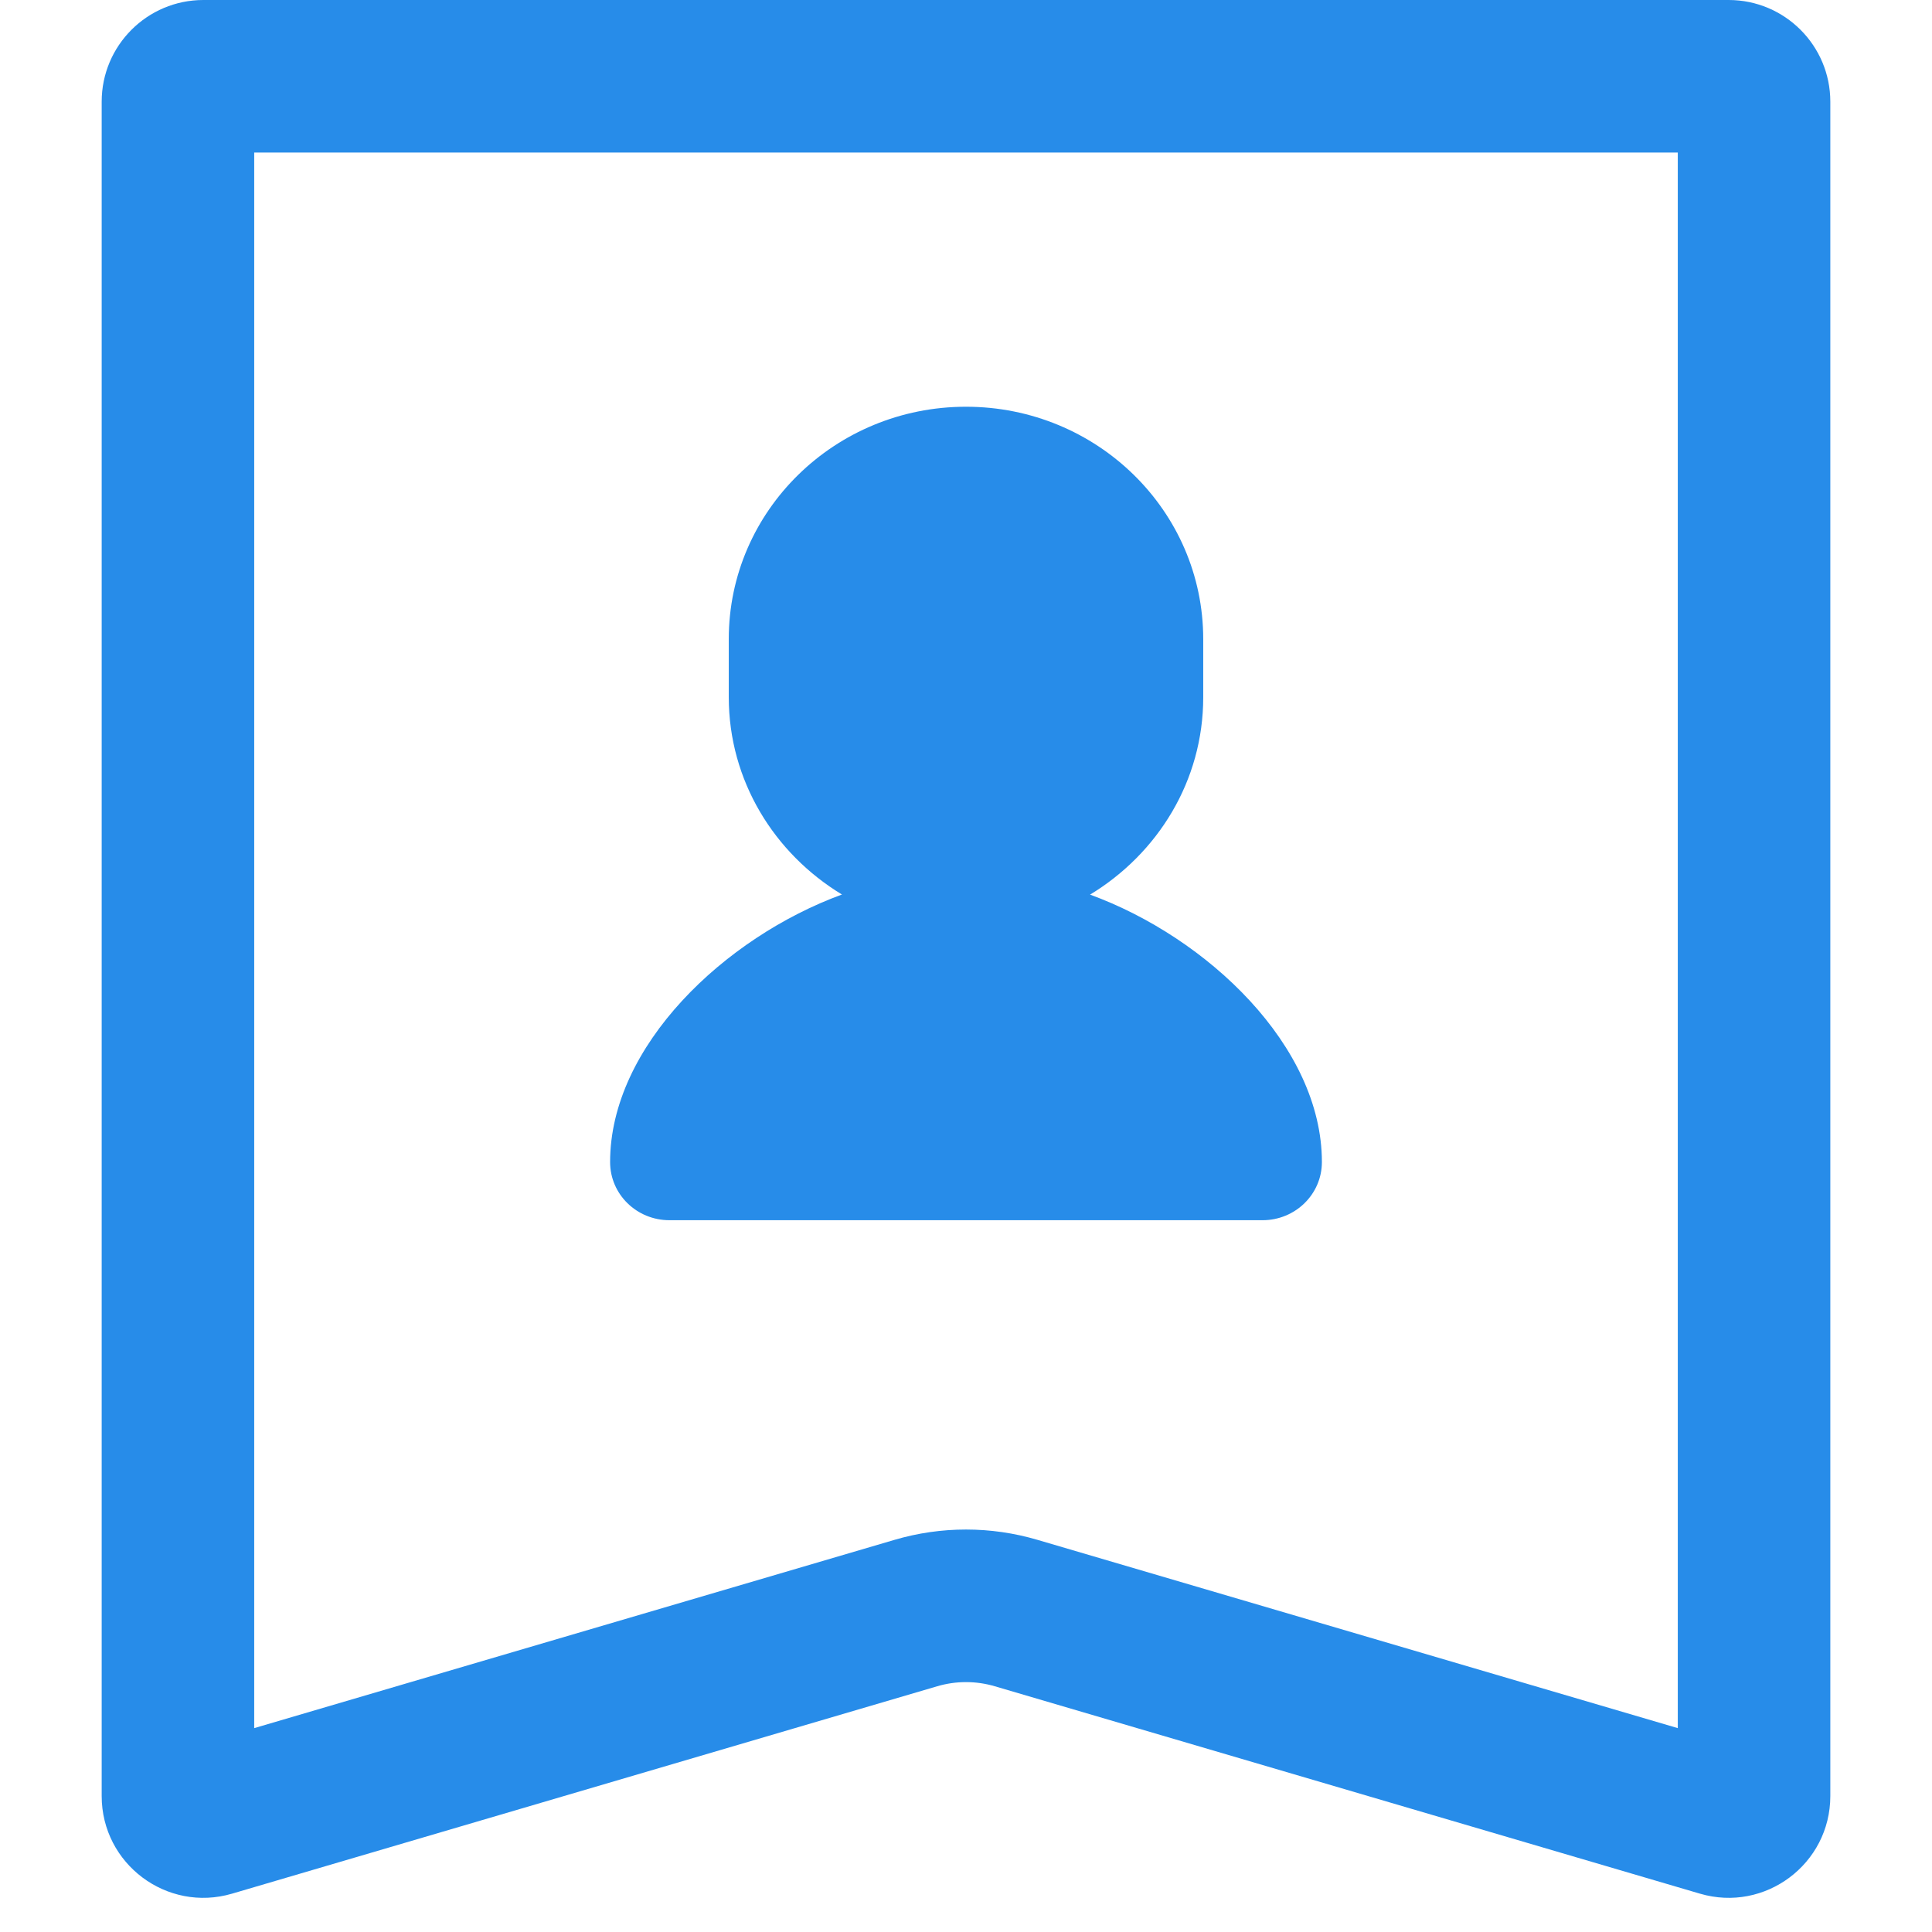 <svg width="19" height="19" viewBox="0 0 19 19" fill="none" xmlns="http://www.w3.org/2000/svg">
<path fill-rule="evenodd" clip-rule="evenodd" d="M2.5 16.995L8.795 15.144C9.255 15.008 9.745 15.008 10.205 15.144L16.5 16.995V1.5H2.5V16.995ZM1 1V17.663C1 18.331 1.642 18.811 2.282 18.623L9.218 16.583C9.402 16.529 9.598 16.529 9.782 16.583L16.718 18.623C17.358 18.811 18 18.331 18 17.663V1C18 0.448 17.552 0 17 0H2C1.448 0 1 0.448 1 1Z" fill="#278CE9"/>
<path d="M13 11.428C13 11.744 12.739 12 12.416 12H6.584C6.261 12 6 11.745 6 11.428C6 10.286 7.127 9.219 8.28 8.797C7.615 8.394 7.167 7.678 7.167 6.856V6.284C7.167 5.023 8.212 4 9.5 4C10.788 4 11.833 5.023 11.833 6.286V6.858C11.833 7.68 11.385 8.395 10.72 8.798C11.873 9.219 13 10.286 13 11.428Z" fill="#278CE9"/>
</svg>
